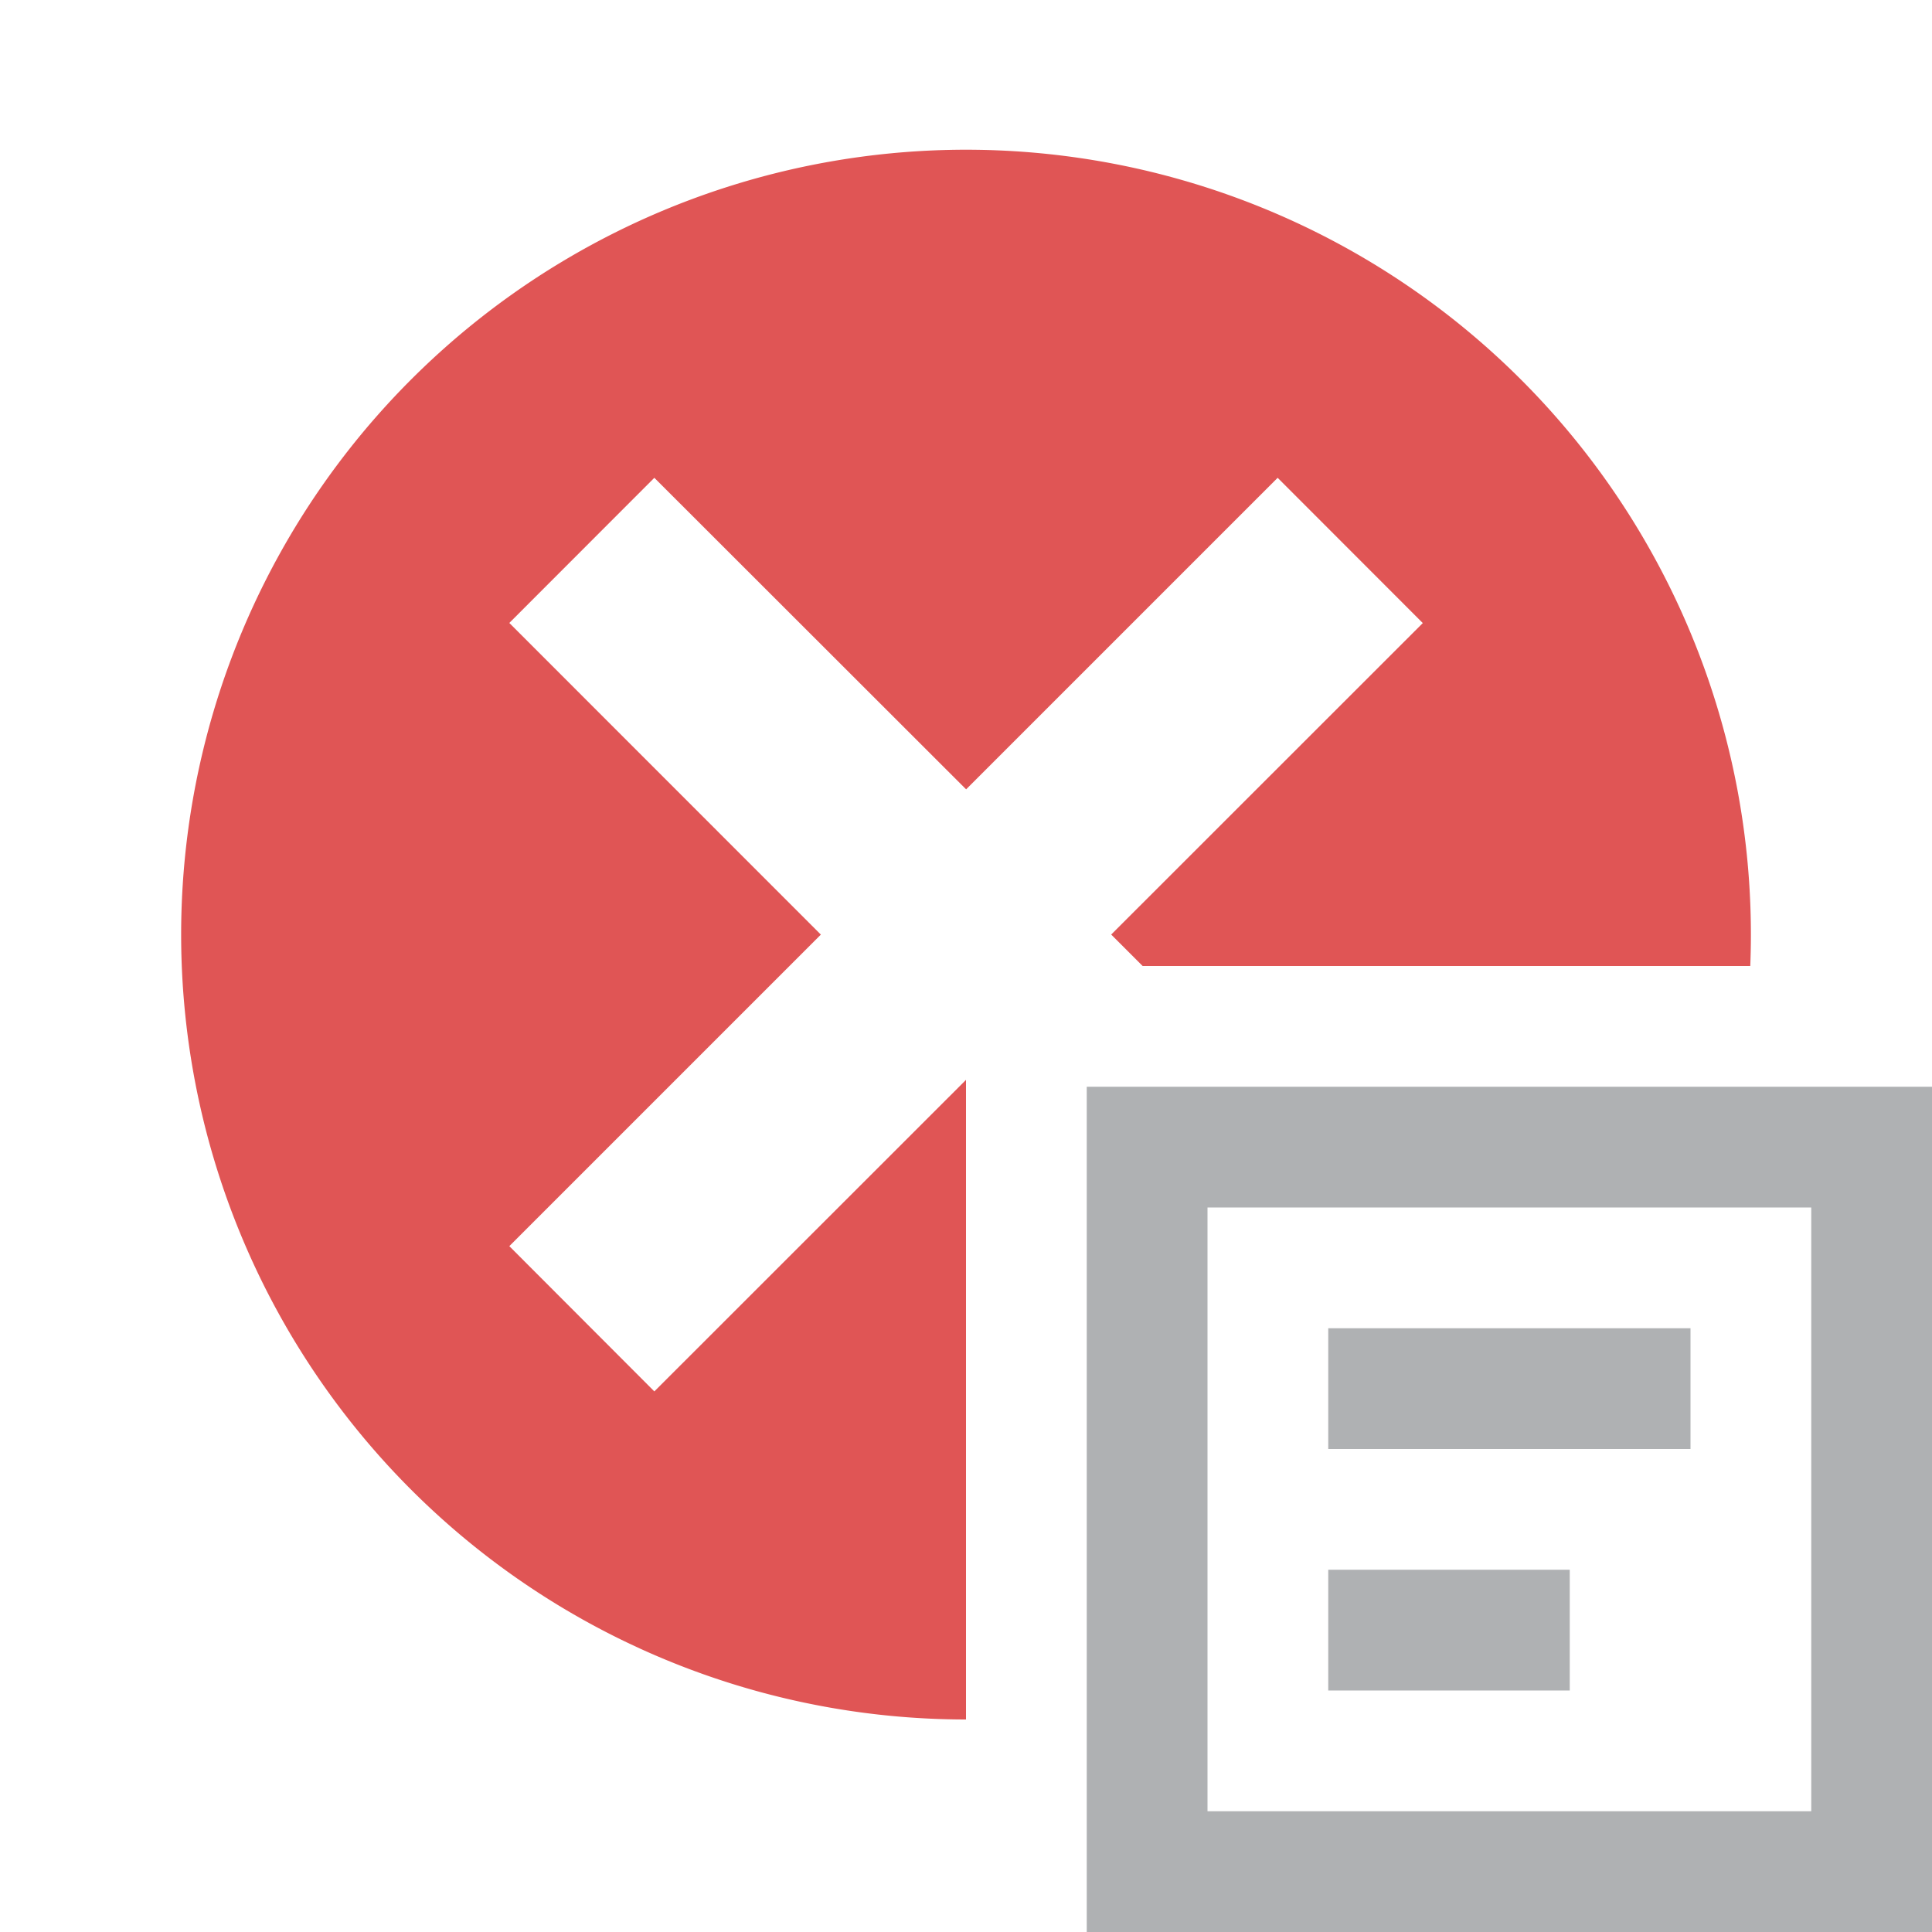 <svg width="16" height="16" viewBox="0 0 16 16" fill="none" xmlns="http://www.w3.org/2000/svg"><path fill-rule="evenodd" clip-rule="evenodd" d="M15 10h-5v5h5v-5zM9 9v7h7V9H9z" fill="#AFB1B3"/><path d="M11 11h3v1h-3v-1zM11 13h2v1h-2v-1z" fill="#AFB1B3"/><path fill-rule="evenodd" clip-rule="evenodd" d="M11.783 5.16L9.202 7.74h.001l.26.26h5.032A6.5 6.5 0 1 0 8 14.24V8.943l-2.581 2.58-1.201-1.203 2.58-2.58-2.58-2.581 1.201-1.202 2.582 2.58 2.58-2.58 1.202 1.203z" fill="#E05555"/></svg>